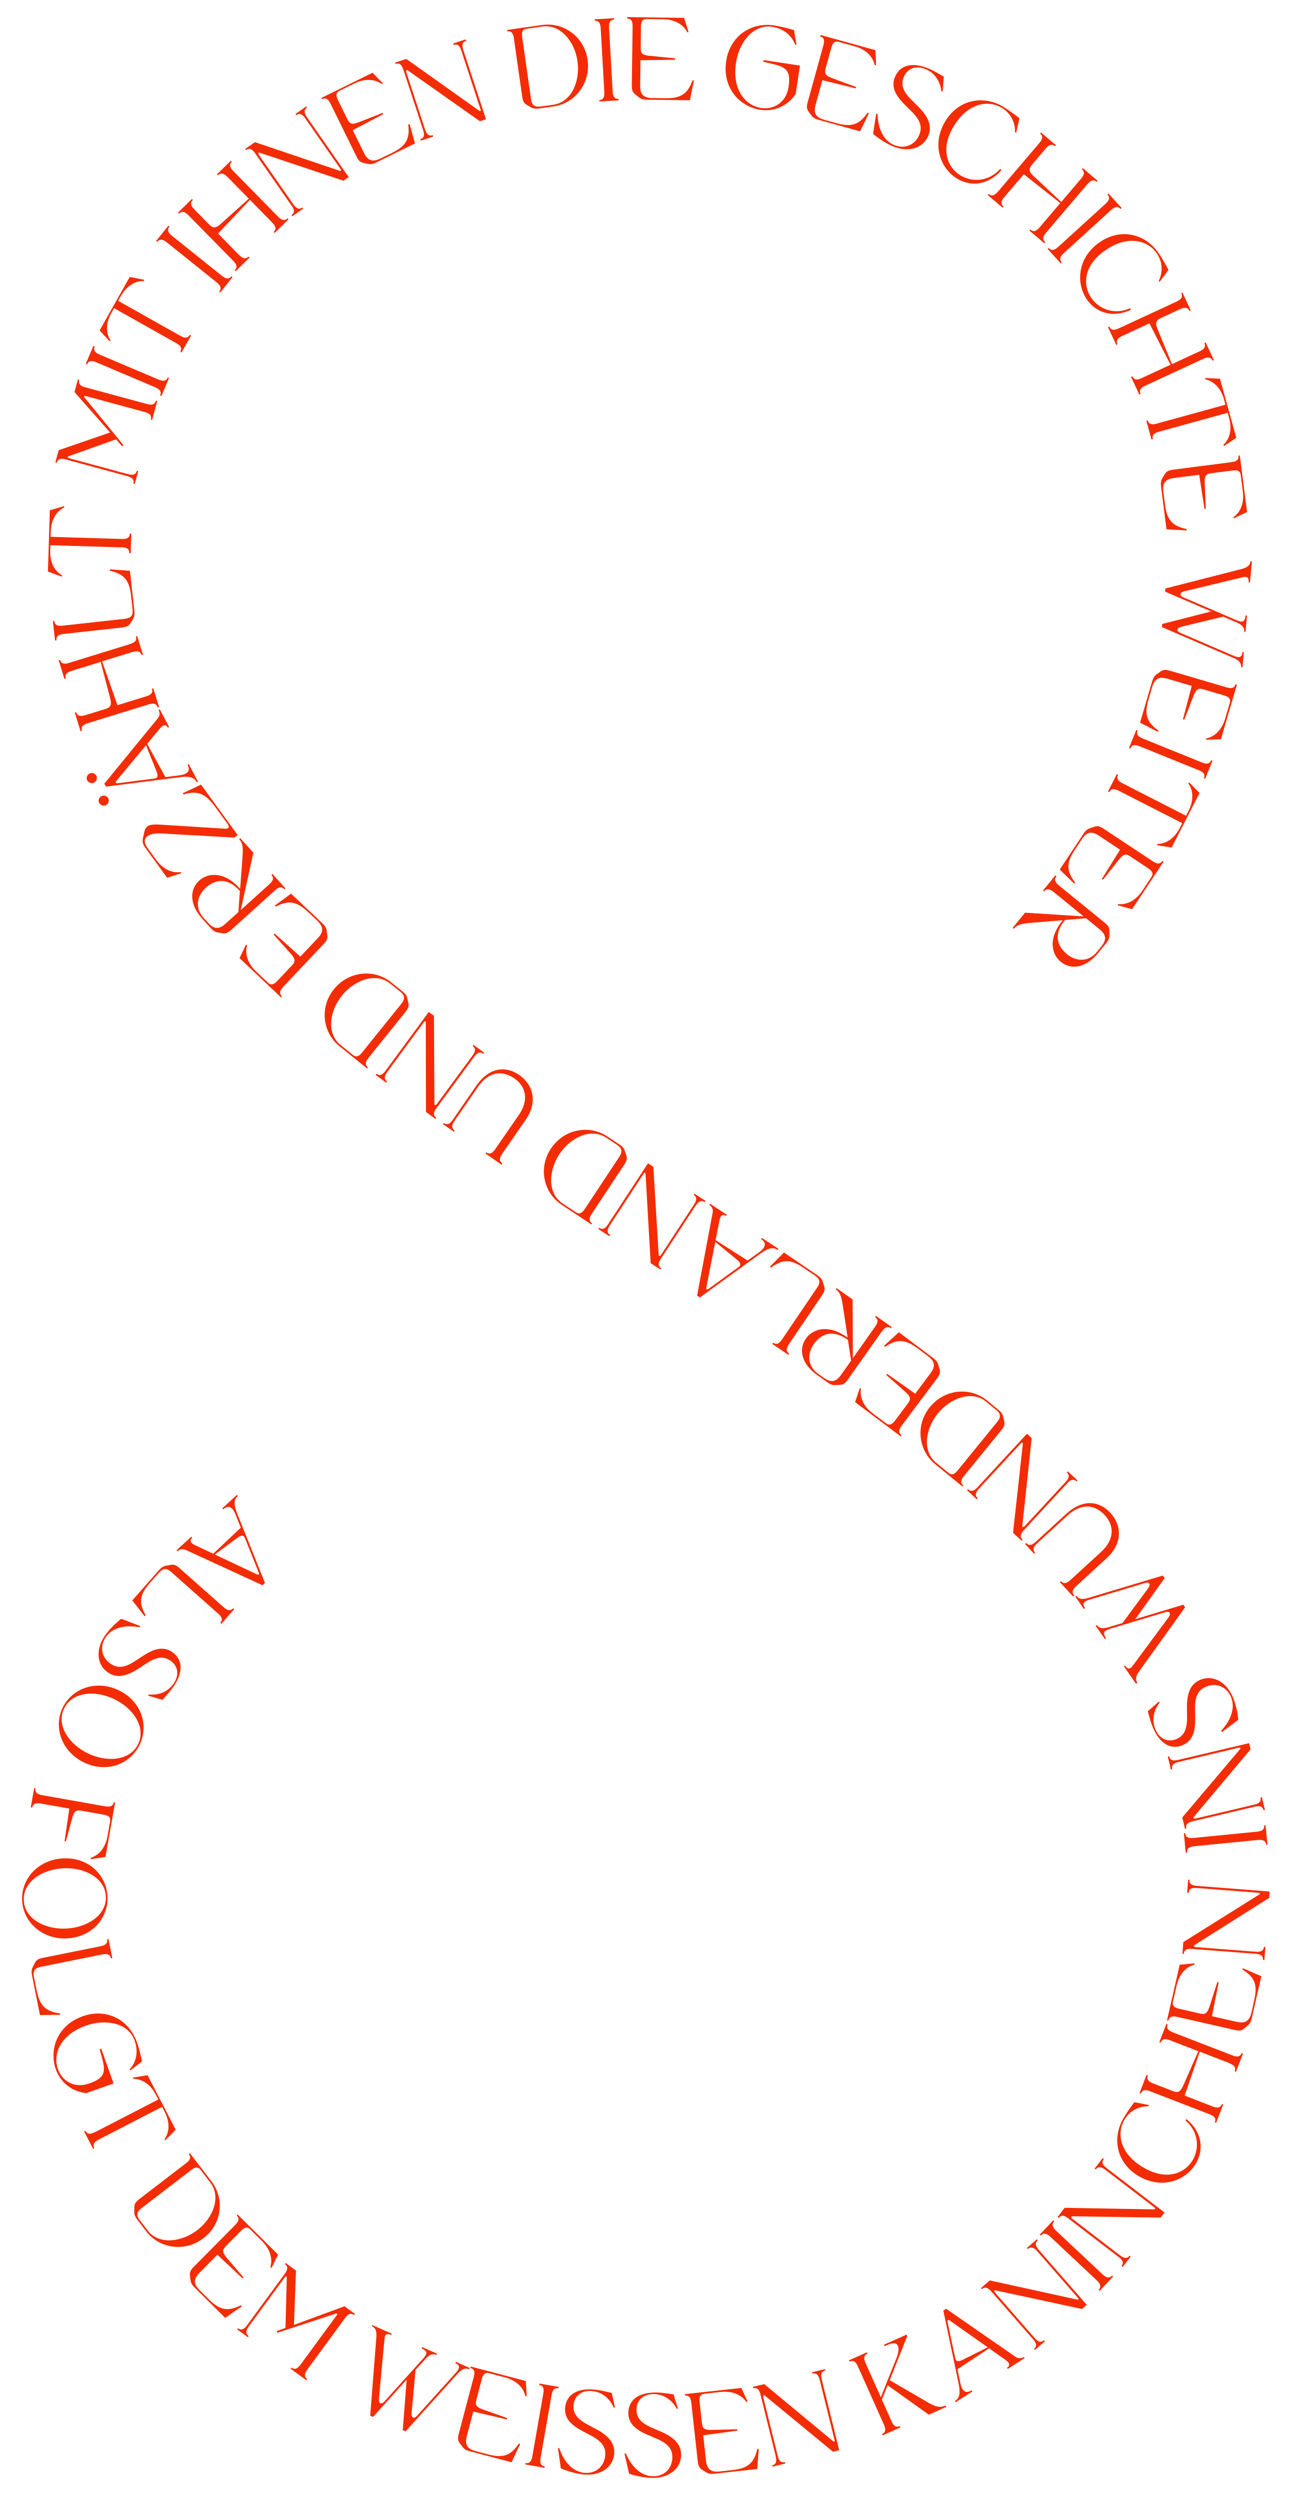 <?xml version="1.0" encoding="UTF-8"?>
<svg id="Layout" xmlns="http://www.w3.org/2000/svg" viewBox="0 0 198.09 383.15">
  <defs>
    <style>
      .cls-1 {
        fill: #f42c04;
      }
    </style>
  </defs>
  <path class="cls-1" d="m36.41,232.09l4.22,10.54-.38.35-11.73-5.4c-.51-.24-.94-.14-1.3.19l-.15-.16,2.26-2.07.15.16c-.42.38-.32.78.4,1.12l2.81,1.33,4.23-4-.8-2c-.69-1.73-1.5-1.16-1.89-.8l-.15-.16,2.24-2.06.15.16c-.51.47-.76,1.07-.07,2.8Zm-.26,3.8l-3.21,2.38,6.41,3.02c.31.15.44.03.31-.29l-2.11-5.25c-.24-.61-.69-.39-1.41.15Z"/>
  <path class="cls-1" d="m35.75,246.51l.16.14-1.98,2.24-.16-.14c.4-.45.3-.88-.34-1.44l-7.15-6.34c-.75-.67-1.26-.64-1.94.13l-1.37,1.54c-1.62,1.83-1.7,3.06-.63,4.95l-.17.14-1.89-2.43,4.07-4.6c.39-.44.69-.65,1.12-.72l.71-.13c.51-.09.83.04,1.42.57l6.68,5.92c.63.56,1.07.61,1.47.16Z"/>
  <path class="cls-1" d="m21.51,249.22l-.09.2c-2.35-.43-4.23.1-5.2,1.51-.96,1.39-.68,3.1.73,4.07,1.08.75,2.18.62,3.68-.35l1.27-.83c1.72-1.13,3.15-1.54,4.51-.6,1.64,1.14,1.71,3.09.18,5.31-.37.54-.82,1.06-1.69,2.01l-2.18-.64.08-.18c1.58.16,2.98-.45,3.81-1.65.91-1.32.71-2.71-.47-3.53-1.02-.71-2.1-.61-3.65.4l-1.27.83c-1.9,1.24-3.39,1.46-4.68.57-1.7-1.18-1.93-3.5-.45-5.65.61-.88,1.64-1.93,2.5-2.57l2.93,1.12Z"/>
  <path class="cls-1" d="m12.92,270.16c-3.49-1.66-4.74-5.4-3.33-8.38,1.41-2.97,5.1-4.37,8.6-2.71,3.49,1.66,4.65,5.36,3.23,8.33-1.41,2.97-5,4.42-8.5,2.76Zm4.57-9.74c-2.96-1.41-6.45-1.1-7.67,1.47-1.22,2.57.75,5.47,3.7,6.88,2.94,1.4,6.45,1.1,7.67-1.47,1.22-2.57-.76-5.48-3.7-6.88Z"/>
  <path class="cls-1" d="m4.93,277.05l-.21-.04.52-2.94.21.04c-.11.6.21.9,1.04,1.05l9.61,1.7c.83.15,1.23-.04,1.34-.63l.21.04-1.48,8.36-2.25.33v-.2c1.28-.42,2.25-1.55,2.57-3.36l.39-2.22c.11-.6-.17-.9-1-1.04l-3.44-.61c-.89-.16-1.12.24-1.38,1.18l-.95,3.52-.21-.04.73-4.98-4.36-.77c-.83-.15-1.23.04-1.34.63Z"/>
  <path class="cls-1" d="m10.28,297.11c-3.86.18-6.73-2.53-6.89-5.82-.16-3.29,2.44-6.26,6.31-6.45,3.87-.18,6.62,2.54,6.78,5.82.16,3.29-2.33,6.26-6.2,6.44Zm-.56-10.75c-3.27.16-6.21,2.08-6.07,4.92.13,2.84,3.24,4.48,6.51,4.32,3.25-.16,6.21-2.08,6.07-4.92-.13-2.84-3.26-4.48-6.51-4.32Z"/>
  <path class="cls-1" d="m16.42,297.24l.21-.04.59,2.93-.21.04c-.12-.59-.52-.77-1.35-.6l-9.37,1.89c-.99.2-1.27.62-1.07,1.63l.41,2.02c.48,2.39,1.42,3.2,3.57,3.49v.22s-3.07.04-3.07.04l-1.21-6.02c-.12-.58-.1-.94.1-1.33l.33-.65c.24-.47.53-.63,1.31-.79l8.75-1.76c.83-.17,1.13-.48,1.01-1.08Z"/>
  <path class="cls-1" d="m20.99,312.99c.33.94.64,2.25.79,2.97l-1.8,1.39-.1-.17c.91-1,1.43-2.55.75-4.44-.95-2.68-4.42-3.34-7.43-2.27-4.11,1.46-5.09,4.49-4.32,6.67.64,1.81,2.5,3.02,4.81,2.2,2.21-.78,2.55-1.6,2.03-3.59l-.44-1.66.24-.08,1.89,5.33-4.16,1.48c-2.33-.23-4.01-1.73-4.7-3.66-1.02-2.88.11-6.69,4.13-8.12,3.65-1.3,7.08.51,8.3,3.95Z"/>
  <path class="cls-1" d="m14.56,326.81l9.71-5.01-.38-.73c-.84-1.63-2.1-2.42-3.45-2.44l-.06-.19,2.25-.36,4.31,8.35-1.59,1.62-.12-.16c.76-1.11.85-2.6,0-4.23l-.38-.73-9.71,5.01c-.75.39-.96.77-.68,1.31l-.19.1-1.37-2.66.19-.1c.28.54.71.59,1.46.21Z"/>
  <path class="cls-1" d="m29.13,330.05l3.3,4.3c2,2.61,1.65,6.49-1.22,8.7-2.88,2.21-6.77,1.58-8.78-1.03l-1.34-1.75c-.36-.47-.5-.8-.5-1.24v-.73c.02-.52.21-.8.84-1.29l7.08-5.43c.67-.51.81-.93.44-1.41l.17-.13Zm-7.65,10.31l1.16,1.51c1.73,2.26,5.21,1.79,7.62-.06,2.38-1.83,3.71-5.04,1.97-7.3l-1.48-1.93c-.37-.48-.78-.48-1.45.04l-7.58,5.82c-.8.61-.87,1.11-.24,1.93Z"/>
  <path class="cls-1" d="m41.61,347.61l-.16-.11c.38-1.29,0-2.73-1.3-4.02l-1.78-1.77c-.43-.43-.83-.37-1.43.23l-2.33,2.35c-.63.64-.44,1.05.19,1.81l2.53,2.96-.15.15-3.85-3.62-2.72,2.75c-.96.97-.96,1.73.02,2.71l1.39,1.38c1.73,1.72,2.96,1.87,4.91.91l.13.18-2.53,1.75-4.66-4.62c-.42-.41-.61-.73-.66-1.16l-.09-.72c-.06-.52.09-.82.65-1.39l6.28-6.34c.6-.6.67-1.03.24-1.46l.15-.15,6.2,6.15-1.01,2.04Z"/>
  <path class="cls-1" d="m42.44,357.3l1.33-.49.2-7.69c0-.22-.13-.3-.26-.12l-5.56,7.58c-.5.68-.51,1.12-.02,1.48l-.13.17-1.64-1.2.13-.17c.49.36.9.21,1.4-.47l5.77-7.87c.5-.68.51-1.12.03-1.48l.13-.17,1.56,1.15-.31,8.33,7.75-2.86,1.61,1.18-.13.17c-.49-.36-.9-.21-1.4.47l-5.77,7.87c-.5.68-.51,1.12-.03,1.48l-.13.17-2.41-1.77.13-.17c.49.36.9.21,1.4-.47l5.56-7.58c.13-.17.04-.29-.2-.21l-8.92,2.92-.1-.23Z"/>
  <path class="cls-1" d="m57.01,356.58l.09-.2,2.96,1.31-.09.2c-.52-.23-.78-.17-.91.13-.06.13-.09.29-.13.73l-.83,8.91c-.03.38.06.62.22.69.16.07.32.06.67-.32l5.83-6.46c.27-.3.42-.5.5-.69.2-.46-.29-.76-.68-.93l.09-.2,2.28,1.01-.09.2c-.55-.25-1.06-.07-1.66.58l-1.55,1.71-.6,6.6c-.03.38.06.62.22.69.16.07.32.06.66-.32l5.83-6.46c.27-.29.42-.5.5-.69.17-.38,0-.63-.51-.86l.09-.2,2.11.94-.09.2c-.55-.24-1.06-.07-1.66.58l-8.07,8.93-.44-.19.6-7.73-5.15,5.71-.44-.19.95-12.08c.07-.9-.15-1.38-.68-1.62Z"/>
  <path class="cls-1" d="m80.74,367.24h-.2c-.32-1.33-1.36-2.38-3.13-2.85l-2.42-.64c-.58-.15-.91.1-1.12.91l-.84,3.2c-.23.87.14,1.14,1.06,1.47l3.67,1.3-.05.21-5.14-1.21-.99,3.74c-.35,1.32.03,1.98,1.37,2.33l1.89.5c2.36.62,3.5.14,4.71-1.67l.2.09-1.32,2.78-6.35-1.67c-.57-.15-.89-.33-1.15-.67l-.44-.58c-.31-.42-.33-.76-.13-1.52l2.28-8.64c.22-.82.07-1.23-.52-1.38l.06-.21,8.44,2.22.14,2.27Z"/>
  <path class="cls-1" d="m81.62,376.49l1.68-9.61c.15-.83-.04-1.23-.63-1.33l.04-.21,2.95.51-.04.21c-.6-.1-.9.21-1.05,1.04l-1.68,9.61c-.15.83.04,1.23.63,1.33l-.04.21-2.95-.52.04-.21c.6.1.9-.21,1.05-1.04Z"/>
  <path class="cls-1" d="m85.52,375.22h.22c.76,2.25,2.14,3.63,3.84,3.8,1.68.17,3.04-.91,3.21-2.61.13-1.31-.51-2.2-2.09-3.05l-1.34-.71c-1.82-.96-2.88-2-2.71-3.65.2-1.99,1.87-3,4.56-2.73.65.06,1.32.2,2.58.51l.5,2.22-.2.02c-.62-1.46-1.84-2.39-3.29-2.53-1.59-.16-2.71.69-2.86,2.12-.12,1.24.49,2.13,2.12,3l1.34.71c2,1.07,2.92,2.26,2.77,3.82-.2,2.06-2.12,3.39-4.72,3.13-1.06-.1-2.49-.5-3.46-.94l-.44-3.1Z"/>
  <path class="cls-1" d="m95.75,376.09l.21-.03c.95,2.19,2.44,3.46,4.15,3.49,1.69.03,2.95-1.16,2.98-2.87.02-1.31-.7-2.15-2.34-2.86l-1.4-.6c-1.89-.8-3.03-1.76-3.01-3.41.03-2,1.61-3.14,4.32-3.1.66.01,1.33.09,2.61.29l.68,2.17-.2.03c-.74-1.4-2.03-2.23-3.49-2.25-1.6-.02-2.65.91-2.67,2.35-.02,1.24.66,2.08,2.36,2.81l1.4.6c2.09.9,3.1,2.01,3.08,3.58-.03,2.07-1.83,3.56-4.45,3.51-1.07-.02-2.52-.29-3.53-.65l-.7-3.05Z"/>
  <path class="cls-1" d="m114.61,368.09l-.19.06c-.77-1.11-2.12-1.72-3.94-1.52l-2.49.27c-.6.07-.81.42-.72,1.26l.36,3.29c.1.9.54,1.01,1.52.99l3.89-.1.02.21-5.24.72.42,3.85c.15,1.36.74,1.84,2.12,1.69l1.95-.21c2.42-.27,3.31-1.12,3.8-3.24h.22s-.23,3.08-.23,3.08l-6.53.71c-.58.06-.95.01-1.31-.22l-.62-.39c-.44-.28-.58-.59-.67-1.38l-.98-8.88c-.09-.84-.38-1.17-.98-1.11l-.02-.21,8.68-.95.94,2.07Z"/>
  <path class="cls-1" d="m118.94,376.5l-2.34-9.47c-.2-.82-.53-1.11-1.12-.97l-.05-.21,1.74-.43,10.53,8.73c.18.14.32.09.26-.12l-2.28-9.24c-.2-.82-.53-1.11-1.12-.97l-.05-.21,1.97-.49.05.21c-.59.14-.74.55-.54,1.38l2.68,10.85-.95.23-10.47-8.62c-.18-.14-.27.09-.22.29l2.21,8.95c.2.82.53,1.11,1.12.97l.05.21-1.97.49-.05-.21c.59-.14.74-.55.54-1.38Z"/>
  <path class="cls-1" d="m145.08,368.92l-2.67,1.19-6.32-4.51-.88,2.21,1.48,3.3c.34.77.72,1,1.27.75l.09.2-2.73,1.22-.09-.2c.55-.25.63-.68.29-1.45l-3.98-8.91c-.34-.77-.72-1-1.27-.75l-.09-.2,2.73-1.22.09.2c-.55.25-.63.68-.29,1.45l2.34,5.24,2.41-6.04c.58-1.46.41-2.79-1.33-2.01l-.49.22-.1-.23,3.46-1.55.1.23-2.69,6.76,5.82,3.39c1.37.79,1.97.83,2.76.5l.09.2Z"/>
  <path class="cls-1" d="m146.96,365.26l-2.33-11.11.43-.28,10.61,7.35c.46.33.91.3,1.31.04l.12.18-2.58,1.65-.12-.18c.48-.31.45-.71-.2-1.17l-2.54-1.8-4.86,3.2.44,2.11c.38,1.83,1.28,1.41,1.73,1.12l.12.18-2.56,1.64-.12-.18c.58-.37.93-.92.55-2.74Zm.91-3.7l3.57-1.78-5.79-4.08c-.28-.21-.43-.11-.36.23l1.17,5.54c.13.64.62.5,1.41.1Z"/>
  <path class="cls-1" d="m158.4,358.56l-6.42-7.34c-.56-.64-.98-.74-1.44-.35l-.14-.16,1.35-1.18,13.36,2.93c.23.04.32-.06.18-.23l-6.26-7.17c-.56-.64-.98-.74-1.44-.35l-.14-.16,1.53-1.33.14.16c-.46.4-.41.83.15,1.47l7.35,8.42-.74.64-13.25-2.86c-.23-.04-.2.2-.06.36l6.06,6.94c.56.64.98.74,1.44.35l.14.16-1.53,1.33-.14-.16c.46-.4.41-.83-.15-1.47Z"/>
  <path class="cls-1" d="m168.16,349.52l-7.11-6.67c-.62-.58-1.05-.64-1.46-.2l-.16-.15,2.05-2.18.16.15c-.41.44-.32.87.29,1.45l7.11,6.67c.62.58,1.05.64,1.46.2l.16.15-2.05,2.18-.16-.15c.41-.44.32-.87-.29-1.45Z"/>
  <path class="cls-1" d="m171.53,345.96l-7.74-5.94c-.67-.52-1.11-.54-1.48-.06l-.17-.13,1.09-1.43,13.68.24c.23,0,.3-.13.13-.26l-7.56-5.8c-.67-.51-1.11-.54-1.48-.06l-.17-.13,1.24-1.61.17.13c-.37.48-.23.9.44,1.41l8.87,6.8-.6.78-13.56-.2c-.23,0-.16.24.01.37l7.31,5.61c.67.51,1.11.54,1.48.06l.17.13-1.24,1.61-.17-.13c.37-.48.23-.9-.44-1.41Z"/>
  <path class="cls-1" d="m172.2,324.75c.49-.87,1.27-1.96,1.72-2.54l2.23.44-.07.19c-1.64-.02-3,.84-3.72,2.13-1.17,2.08-.67,5.22,3.1,7.34,3.5,1.97,6.27.79,7.45-1.3,1.01-1.8.83-4.29-1.15-6l.16-.21c2.46,2.06,2.62,4.7,1.49,6.72-1.46,2.59-5.08,4.14-8.73,2.08-3.37-1.9-4.27-5.67-2.48-8.85Z"/>
  <path class="cls-1" d="m188.48,316.22l-4.75-1.84.1-.21.2.08-2.4,6.95,4.28,1.66c.79.31,1.21.2,1.43-.36l.2.08-1.08,2.79-.2-.08c.22-.56-.03-.93-.82-1.23l-9.1-3.52c-.79-.31-1.21-.2-1.43.36l-.2-.08,1.08-2.79.2.08c-.22.56.03.93.82,1.23l3.04,1.18c.84.33,1.19,0,1.58-.89l2.3-5.23-4.35-1.68c-.79-.31-1.21-.2-1.43.36l-.2-.08,1.08-2.79.2.08c-.22.56.03.93.82,1.23l9.1,3.52c.79.31,1.21.2,1.43-.36l.2.08-1.08,2.79-.2-.08c.22-.56-.03-.93-.82-1.23Z"/>
  <path class="cls-1" d="m183.14,300.92v.2c-1.31.36-2.33,1.44-2.74,3.23l-.56,2.45c-.13.59.13.91.95,1.09l3.23.74c.88.2,1.13-.18,1.44-1.12l1.18-3.71.21.05-1.03,5.18,3.77.86c1.33.3,1.98-.1,2.29-1.45l.43-1.91c.54-2.38.02-3.5-1.82-4.65l.08-.2,2.82,1.23-1.46,6.4c-.13.57-.3.9-.63,1.17l-.57.46c-.41.33-.75.36-1.52.18l-8.7-1.98c-.83-.19-1.23-.02-1.37.57l-.21-.05,1.94-8.52,2.26-.21Z"/>
  <path class="cls-1" d="m192.5,299.47l-9.73-.75c-.84-.07-1.22.16-1.27.76l-.21-.02.14-1.79,11.59-7.26c.19-.13.18-.27-.03-.29l-9.49-.74c-.84-.06-1.22.16-1.27.76l-.22-.02.16-2.02.21.02c-.05.6.29.88,1.14.94l11.14.86-.08.98-11.46,7.24c-.19.13,0,.29.21.3l9.19.71c.84.07,1.22-.16,1.27-.76l.22.02-.16,2.02-.21-.02c.05-.6-.29-.88-1.14-.95Z"/>
  <path class="cls-1" d="m192.84,282.02l-9.71.96c-.84.08-1.18.37-1.12.97l-.21.02-.29-2.97.21-.02c.06.6.44.81,1.28.73l9.71-.96c.84-.08,1.18-.37,1.12-.97l.21-.02.29,2.97-.21.02c-.06-.6-.44-.81-1.28-.73Z"/>
  <path class="cls-1" d="m192.36,276.92l-9.49,2.24c-.82.19-1.12.52-.98,1.11l-.21.05-.41-1.75,8.83-10.44c.14-.18.09-.31-.12-.26l-9.27,2.19c-.82.19-1.12.52-.98,1.11l-.21.05-.47-1.97.21-.05c.14.59.55.75,1.37.55l10.88-2.57.23.95-8.72,10.38c-.14.18.08.27.29.22l8.97-2.12c.82-.19,1.12-.52.98-1.11l.21-.05.47,1.97-.21.05c-.14-.59-.55-.75-1.37-.55Z"/>
  <path class="cls-1" d="m187.34,265.47l-.12-.18c1.62-1.75,2.18-3.63,1.51-5.2-.66-1.56-2.26-2.23-3.83-1.56-1.21.51-1.69,1.51-1.67,3.3l.02,1.52c.03,2.05-.38,3.48-1.9,4.13-1.84.78-3.53-.2-4.58-2.69-.26-.61-.45-1.26-.79-2.5l1.71-1.5.11.17c-.98,1.25-1.22,2.76-.65,4.1.62,1.47,1.91,2.05,3.23,1.49,1.14-.49,1.63-1.45,1.62-3.29l-.02-1.52c-.02-2.27.58-3.65,2.03-4.26,1.91-.81,3.99.24,5.01,2.64.42.98.75,2.42.83,3.49l-2.51,1.88Z"/>
  <path class="cls-1" d="m174.35,257.95l-.18.12-1.85-2.66.18-.12c.33.47.58.55.85.36.12-.08.23-.2.49-.56l5.32-7.19c.22-.31.27-.56.17-.7-.1-.15-.24-.22-.73-.07l-8.33,2.5c-.38.12-.62.22-.78.33-.41.29-.15.8.1,1.15l-.18.12-1.43-2.04.18-.12c.35.5.87.61,1.72.36l2.22-.66,3.94-5.34c.22-.31.27-.56.17-.7-.1-.15-.24-.22-.73-.07l-8.33,2.5c-.38.11-.62.21-.78.33-.34.24-.33.53,0,1l-.18.12-1.33-1.9.18-.12c.35.5.87.61,1.72.36l11.53-3.46.28.39-4.51,6.3,7.37-2.22.28.39-7.07,9.85c-.52.73-.59,1.26-.25,1.74Z"/>
  <path class="cls-1" d="m164.69,244.56l-.16.15-2.02-2.21.16-.15c.41.45.84.39,1.47-.19l4.66-4.27c2.11-1.93,2.04-4.06.6-5.64-1.59-1.73-3.67-1.85-5.73.04l-4.66,4.27c-.62.57-.72,1-.31,1.44l-.16.15-1.37-1.5.16-.15c.41.45.84.39,1.47-.18l4.66-4.27c2.58-2.36,5.1-2,6.79-.16,1.78,1.94,1.87,4.71-.57,6.94l-4.66,4.27c-.62.57-.72,1-.31,1.44Z"/>
  <path class="cls-1" d="m163.6,227.38l-6.62,7.16c-.58.62-.64,1.05-.19,1.46l-.15.16-1.32-1.22,1.5-13.6c.02-.23-.1-.31-.25-.15l-6.47,6.99c-.57.62-.64,1.05-.19,1.46l-.15.16-1.49-1.38.15-.16c.44.41.87.32,1.45-.3l7.59-8.21.72.67-1.44,13.48c-.02.23.22.18.37.02l6.26-6.77c.58-.62.64-1.05.19-1.47l.15-.16,1.49,1.38-.15.16c-.44-.41-.87-.32-1.45.31Z"/>
  <path class="cls-1" d="m147.58,227.85l-4.2-3.43c-2.55-2.08-3.09-5.95-.81-8.75,2.3-2.82,6.23-3.1,8.77-1.01l1.71,1.4c.45.37.67.67.76,1.09l.16.71c.11.51-.01.83-.51,1.44l-5.65,6.92c-.54.66-.57,1.09-.1,1.47l-.14.17Zm5.08-11.8l-1.47-1.21c-2.2-1.8-5.48-.55-7.4,1.81-1.9,2.33-2.45,5.76-.25,7.56l1.89,1.54c.47.38.87.29,1.4-.37l6.04-7.41c.64-.78.59-1.29-.21-1.94Z"/>
  <path class="cls-1" d="m131.82,212.75l.18.09c-.2,1.33.37,2.71,1.84,3.81l2.01,1.5c.48.36.88.25,1.38-.42l1.99-2.65c.54-.72.29-1.11-.43-1.76l-2.91-2.58.13-.17,4.31,3.05,2.32-3.1c.82-1.09.72-1.85-.39-2.68l-1.57-1.17c-1.95-1.46-3.19-1.44-4.99-.23l-.15-.16,2.27-2.08,5.25,3.94c.47.35.7.64.81,1.06l.19.7c.13.5.02.83-.45,1.46l-5.35,7.14c-.51.68-.52,1.11-.04,1.48l-.13.17-6.99-5.24.73-2.15Z"/>
  <path class="cls-1" d="m135.2,204.08l-5.15,7.3c-.46.65-.73.85-1.25.88l-.72.04c-.43.03-.77-.11-1.25-.45l-1.51-1.07c-2.56-1.81-2.85-4.07-1.76-5.61,1.09-1.54,3.47-2.22,6.31-.21l.09.06-.7-4.68c-.24-1.6-.43-2.22-1.12-2.73l.12-.18,2.46,1.74.04,9.01,3.41-4.83c.49-.69.49-1.13,0-1.48l.12-.18,2.44,1.72-.12.18c-.49-.35-.91-.2-1.39.49Zm-5.2,1.29l-.04-.03c-2.46-1.74-4.17-.76-5.18.68-1.02,1.44-1.04,3.35.68,4.56l.83.59c1.13.8,1.88.67,2.67-.45l1.53-2.16-.48-3.18Z"/>
  <path class="cls-1" d="m121,207.49l-.12.18-2.47-1.68.12-.18c.5.34.91.18,1.38-.52l5.36-7.91c.57-.83.47-1.33-.38-1.91l-1.71-1.16c-2.02-1.37-3.25-1.29-4.99,0l-.16-.15,2.17-2.18,5.08,3.45c.49.33.73.6.86,1.02l.22.69c.16.5.06.83-.38,1.48l-5.01,7.39c-.47.7-.47,1.14.03,1.48Z"/>
  <path class="cls-1" d="m116.5,192.21l-9.19,6.65-.43-.28,2.38-12.68c.11-.55-.1-.95-.5-1.21l.12-.18,2.55,1.68-.12.18c-.48-.31-.84-.12-.99.66l-.61,3.05,4.91,3.13,1.75-1.26c1.51-1.09.76-1.74.32-2.03l.12-.18,2.54,1.67-.12.18c-.58-.38-1.22-.48-2.73.61Zm-3.75.67l-3.08-2.53-1.37,6.95c-.07.34.07.44.36.23l4.58-3.32c.53-.38.21-.77-.48-1.33Z"/>
  <path class="cls-1" d="m106.67,184.77l-5.34,8.16c-.46.71-.45,1.14.05,1.48l-.12.18-1.5-.98-.78-13.65c-.02-.23-.15-.29-.27-.11l-5.21,7.97c-.46.71-.45,1.15.05,1.48l-.12.18-1.7-1.11.12-.18c.51.33.91.17,1.38-.54l6.12-9.35.82.54.82,13.53c.02.23.25.14.37-.04l5.05-7.71c.46-.71.45-1.14-.05-1.48l.12-.18,1.7,1.11-.12.18c-.51-.33-.91-.17-1.38.54Z"/>
  <path class="cls-1" d="m90.67,187.67l-4.53-2.99c-2.75-1.81-3.68-5.6-1.68-8.62,2.01-3.03,5.89-3.71,8.63-1.89l1.84,1.22c.49.32.74.59.87,1.01l.23.69c.16.5.07.83-.36,1.49l-4.93,7.45c-.47.71-.46,1.14.05,1.48l-.12.18Zm3.87-12.24l-1.59-1.05c-2.38-1.57-5.51,0-7.19,2.54-1.66,2.51-1.86,5.98.51,7.55l2.03,1.34c.5.33.89.2,1.36-.5l5.27-7.97c.56-.84.46-1.34-.4-1.91Z"/>
  <path class="cls-1" d="m77.01,178.33l-.12.18-2.46-1.7.12-.18c.5.34.91.19,1.39-.51l3.59-5.2c1.63-2.35,1.08-4.41-.67-5.63-1.93-1.33-3.99-.99-5.58,1.31l-3.59,5.2c-.48.7-.48,1.13.02,1.48l-.12.18-1.67-1.15.12-.18c.5.34.91.19,1.39-.51l3.59-5.2c1.99-2.87,4.53-3.08,6.58-1.66,2.17,1.5,2.87,4.17.99,6.89l-3.59,5.19c-.48.7-.48,1.13.02,1.48Z"/>
  <path class="cls-1" d="m72.7,161.99l-5.78,7.86c-.5.68-.51,1.12-.03,1.48l-.13.17-1.45-1.07-.03-13.67c0-.23-.13-.3-.26-.13l-5.64,7.67c-.5.68-.51,1.12-.03,1.48l-.13.17-1.63-1.2.13-.17c.49.36.9.22,1.4-.47l6.62-9,.79.58.08,13.55c0,.23.24.15.37-.02l5.46-7.42c.5-.68.51-1.12.03-1.48l.13-.17,1.63,1.2-.13.17c-.49-.36-.9-.22-1.4.47Z"/>
  <path class="cls-1" d="m56.29,163.77l-4.23-3.4c-2.56-2.06-3.13-5.92-.87-8.74,2.28-2.83,6.21-3.14,8.77-1.08l1.72,1.38c.46.37.68.66.77,1.08l.16.71c.12.51,0,.83-.5,1.45l-5.6,6.96c-.53.66-.56,1.1-.09,1.47l-.13.17Zm5-11.83l-1.48-1.19c-2.22-1.78-5.48-.51-7.39,1.86-1.89,2.34-2.41,5.78-.2,7.56l1.9,1.53c.47.38.87.28,1.4-.38l6-7.45c.63-.79.58-1.29-.22-1.94Z"/>
  <path class="cls-1" d="m37.71,144.8l.17.11c-.35,1.3.06,2.73,1.39,3.99l1.82,1.72c.44.42.84.35,1.42-.26l2.27-2.41c.62-.65.42-1.06-.23-1.8l-2.59-2.9.15-.16,3.94,3.53,2.66-2.81c.94-.99.92-1.75-.09-2.71l-1.42-1.34c-1.77-1.67-3-1.8-4.93-.8l-.13-.17,2.49-1.81,4.77,4.51c.43.4.62.71.68,1.14l.1.72c.08.52-.07.83-.61,1.4l-6.13,6.49c-.58.62-.65,1.05-.21,1.46l-.15.16-6.35-6,.97-2.06Z"/>
  <path class="cls-1" d="m42.16,136.48l-6.63,5.98c-.59.53-.9.67-1.42.58l-.72-.12c-.43-.07-.73-.27-1.12-.71l-1.24-1.37c-2.1-2.33-1.89-4.6-.49-5.86,1.4-1.27,3.87-1.41,6.21,1.18l.07.08.35-4.72c.12-1.62.07-2.26-.49-2.91l.16-.14,2.01,2.23-1.94,8.79,4.38-3.95c.63-.57.73-.99.32-1.44l.16-.15,2,2.22-.16.14c-.41-.45-.84-.39-1.47.17Zm-5.36.11l-.04-.04c-2.01-2.23-3.9-1.66-5.21-.48-1.31,1.18-1.75,3.04-.34,4.6l.68.75c.93,1.03,1.69,1.07,2.7.15l1.96-1.77.23-3.21Z"/>
  <path class="cls-1" d="m22.6,129.94l1.33,1.83c1.03,1.41,2.36,2.09,3.78,1.89l.09.18-2.17.7-3.31-4.55c-.44-.6-.53-.94-.36-1.72l.18-.82c.23-1,.94-1.15,2.51-1.05l9.91.62c.48.02.68-.25.34-.73l-1.75-2.4c-1.55-2.13-2.64-2.83-5.01-2.12l-.1-.19,2.78-1.32,5.63,7.74-.52.38-11.14-.63c-2.23-.13-3.21.79-2.19,2.19Z"/>
  <path class="cls-1" d="m13.37,119.62c-.19-.36-.04-.84.33-1.04s.87-.06,1.06.31c.2.38.05.86-.33,1.06-.37.19-.85.05-1.05-.33Zm1.83,3.46c-.19-.36-.04-.84.33-1.04.38-.2.87-.06,1.06.3.2.38.05.86-.33,1.06s-.85.05-1.05-.33Zm12.29-3.94l-11.25,1.43-.24-.46,8.17-9.98c.36-.43.37-.88.14-1.3l.19-.1,1.43,2.7-.19.1c-.27-.5-.68-.51-1.19.1l-1.99,2.38,2.8,5.1,2.14-.27c1.85-.24,1.5-1.16,1.25-1.63l.19-.1,1.42,2.69-.19.1c-.33-.61-.84-1.01-2.69-.77Zm-3.61-1.21l-1.49-3.7-4.53,5.44c-.23.26-.14.42.2.38l5.61-.72c.65-.08.55-.57.21-1.4Z"/>
  <path class="cls-1" d="m20.29,99.94l-4.87,1.5-.05-.23.21-.06,2.43,6.94,4.39-1.35c.81-.25,1.08-.59.9-1.17l.21-.06.88,2.86-.21.06c-.18-.58-.6-.71-1.4-.46l-9.32,2.88c-.81.25-1.08.59-.9,1.17l-.21.06-.88-2.86.21-.06c.18.58.6.71,1.4.46l3.11-.96c.86-.27.94-.74.69-1.68l-1.44-5.53-4.45,1.38c-.81.25-1.08.59-.9,1.17l-.21.06-.88-2.86.21-.06c.18.58.6.71,1.4.46l9.32-2.88c.81-.25,1.08-.59.9-1.17l.21-.06.88,2.86-.21.06c-.18-.58-.6-.71-1.4-.46Z"/>
  <path class="cls-1" d="m8.65,98.15l-.21.02-.33-2.97.21-.02c.07.6.45.81,1.29.72l9.5-1.05c1-.11,1.32-.5,1.21-1.53l-.23-2.05c-.27-2.42-1.13-3.31-3.25-3.79v-.22s3.08.23,3.08.23l.68,6.1c.06.58.01.95-.22,1.31l-.38.62c-.28.44-.59.58-1.37.67l-8.87.98c-.84.09-1.17.38-1.1.98Z"/>
  <path class="cls-1" d="m18.65,83.9l-10.92-.33-.03.82c-.06,1.83.66,3.13,1.83,3.81l-.04.19-2.14-.78.29-9.39,2.18-.65.03.2c-1.21.6-2,1.86-2.06,3.69l-.03.82,10.92.33c.84.03,1.21-.21,1.23-.82h.22s-.09,2.99-.09,2.99h-.22c.02-.61-.33-.87-1.18-.9Z"/>
  <path class="cls-1" d="m18.73,68.41l-.94-1.07-7.25,2.58c-.21.07-.23.23-.02.29l9.07,2.46c.82.22,1.23.08,1.39-.51l.21.06-.53,1.96-.21-.06c.16-.58-.12-.92-.94-1.14l-9.42-2.56c-.82-.22-1.23-.08-1.39.51l-.21-.06.51-1.87,7.88-2.71-5.46-6.2.52-1.92.21.06c-.16.58.12.92.94,1.14l9.42,2.55c.82.22,1.23.08,1.39-.51l.21.06-.78,2.88-.21-.06c.16-.58-.12-.92-.94-1.14l-9.07-2.46c-.21-.06-.28.07-.13.26l5.94,7.27-.18.17Z"/>
  <path class="cls-1" d="m23.77,59.35l-8.98-3.81c-.78-.33-1.21-.24-1.44.31l-.2-.08,1.17-2.75.2.08c-.24.56,0,.93.78,1.26l8.98,3.81c.78.33,1.21.24,1.44-.31l.2.08-1.17,2.75-.2-.08c.24-.56,0-.93-.78-1.26Z"/>
  <path class="cls-1" d="m27.01,52.59l-9.52-5.36-.4.71c-.9,1.6-.87,3.08-.15,4.23l-.13.15-1.53-1.68,4.61-8.19,2.23.44-.06.19c-1.35-.03-2.64.72-3.54,2.32l-.4.71,9.52,5.36c.74.42,1.17.38,1.47-.15l.19.11-1.47,2.6-.19-.11c.3-.53.11-.92-.63-1.34Z"/>
  <path class="cls-1" d="m33.2,43.26l-7.61-6.1c-.66-.53-1.1-.56-1.48-.09l-.17-.14,1.87-2.33.17.14c-.38.47-.25.89.41,1.42l7.61,6.1c.66.53,1.1.56,1.48.09l.17.13-1.87,2.33-.17-.13c.38-.47.25-.89-.41-1.42Z"/>
  <path class="cls-1" d="m41.72,34.09l-3.57-3.63.18-.15.15.15-5.05,5.34,3.22,3.27c.59.6,1.02.69,1.46.26l.15.15-2.13,2.09-.15-.15c.43-.42.36-.86-.24-1.46l-6.84-6.96c-.59-.6-1.02-.68-1.46-.26l-.15-.15,2.13-2.09.15.15c-.43.42-.36.86.24,1.46l2.28,2.32c.63.64,1.09.5,1.81-.16l4.25-3.82-3.27-3.32c-.59-.6-1.02-.69-1.46-.26l-.15-.15,2.13-2.09.15.15c-.43.42-.36.85.24,1.46l6.84,6.96c.59.6,1.02.69,1.46.26l.15.15-2.13,2.09-.15-.15c.43-.42.36-.85-.24-1.46Z"/>
  <path class="cls-1" d="m44.69,31.5l-5.57-8c-.48-.69-.89-.85-1.39-.5l-.12-.18,1.48-1.03,12.96,4.38c.22.07.33-.03.2-.21l-5.44-7.81c-.48-.69-.89-.85-1.39-.5l-.12-.18,1.66-1.16.12.18c-.5.35-.5.78-.01,1.48l6.39,9.17-.8.56-12.86-4.3c-.22-.07-.22.18-.1.35l5.27,7.56c.48.69.89.85,1.39.5l.12.18-1.67,1.16-.12-.18c.5-.35.5-.78.01-1.48Z"/>
  <path class="cls-1" d="m58.71,12.77l-.16.12c-1.1-.78-2.58-.9-4.23-.09l-2.25,1.11c-.54.27-.62.67-.25,1.43l1.46,2.97c.4.81.85.76,1.77.41l3.62-1.42.1.19-4.68,2.46,1.71,3.47c.6,1.23,1.32,1.48,2.57.86l1.76-.86c2.19-1.08,2.73-2.19,2.46-4.34l.21-.06.83,2.96-5.89,2.9c-.53.26-.89.33-1.31.24l-.71-.15c-.51-.11-.75-.35-1.1-1.06l-3.94-8.01c-.37-.76-.76-.97-1.3-.7l-.1-.19,7.84-3.86,1.59,1.62Z"/>
  <path class="cls-1" d="m64.88,19.95l-3.04-9.27c-.26-.8-.61-1.07-1.19-.88l-.07-.21,1.71-.56,11.15,7.92c.19.13.32.07.25-.14l-2.96-9.05c-.26-.8-.61-1.07-1.19-.88l-.07-.21,1.93-.63.07.21c-.58.19-.7.61-.44,1.41l3.48,10.62-.93.3-11.08-7.81c-.19-.13-.26.11-.2.31l2.87,8.76c.26.8.61,1.07,1.19.88l.07.21-1.93.63-.07-.21c.58-.19.7-.61.44-1.41Z"/>
  <path class="cls-1" d="m77.75,4.59l5.37-.76c3.26-.46,6.46,1.75,6.97,5.34.51,3.6-1.94,6.68-5.2,7.14l-2.18.31c-.58.08-.95.04-1.32-.18l-.63-.37c-.45-.26-.6-.57-.71-1.35l-1.26-8.84c-.12-.84-.42-1.16-1.01-1.07l-.03-.21Zm5.22,11.73l1.88-.27c2.82-.4,4.12-3.66,3.69-6.67-.42-2.98-2.57-5.71-5.39-5.31l-2.41.34c-.6.08-.8.44-.68,1.28l1.35,9.46c.14,1,.54,1.3,1.57,1.16Z"/>
  <path class="cls-1" d="m92.65,14.08l-.55-9.74c-.05-.84-.32-1.19-.92-1.16v-.22s2.97-.17,2.97-.17v.22c-.59.03-.82.41-.77,1.25l.55,9.74c.05.84.32,1.19.92,1.16v.22s-2.97.17-2.97.17v-.21c.59-.03.82-.41.77-1.25Z"/>
  <path class="cls-1" d="m105.58,4.92l-.2.03c-.62-1.2-1.9-1.97-3.73-2l-2.51-.03c-.6,0-.86.31-.87,1.16l-.04,3.31c-.01.9.41,1.07,1.39,1.17l3.87.38v.22s-5.29.07-5.29.07l-.05,3.87c-.02,1.37.51,1.92,1.9,1.93l1.96.03c2.44.03,3.43-.71,4.17-2.75l.21.04-.61,3.02-6.57-.09c-.59,0-.94-.1-1.28-.38l-.56-.46c-.41-.33-.51-.66-.5-1.45l.12-8.93c.01-.85-.23-1.21-.84-1.22v-.22s8.74.12,8.74.12l.68,2.17Z"/>
  <path class="cls-1" d="m118.75,3.91c.99.15,2.28.49,2.99.71l.38,2.24h-.2c-.46-1.26-1.57-2.45-3.56-2.75-2.82-.42-5.03,2.32-5.51,5.49-.65,4.31,1.56,6.61,3.84,6.95,1.9.29,3.84-.79,4.21-3.21.35-2.31-.21-3-2.21-3.48l-1.67-.4.04-.25,5.59.84-.66,4.36c-1.3,1.95-3.42,2.73-5.44,2.42-3.03-.46-5.84-3.25-5.21-7.47.58-3.83,3.79-6,7.39-5.46Z"/>
  <path class="cls-1" d="m134.31,9.99l-.2-.02c-.3-1.32-1.33-2.39-3.1-2.88l-2.42-.67c-.58-.16-.91.08-1.13.9l-.88,3.19c-.24.87.13,1.14,1.05,1.49l3.65,1.35-.06.21-5.13-1.27-1.03,3.73c-.36,1.32,0,1.98,1.34,2.35l1.89.52c2.35.65,3.49.18,4.73-1.61l.2.09-1.35,2.76-6.33-1.75c-.57-.16-.88-.34-1.14-.69l-.43-.59c-.31-.42-.33-.76-.11-1.53l2.38-8.61c.23-.82.08-1.23-.5-1.39l.06-.21,8.42,2.33.11,2.27Z"/>
  <path class="cls-1" d="m134.34,17.42l.21.05c.06,2.39.98,4.12,2.56,4.77,1.56.65,3.17.02,3.83-1.56.51-1.21.15-2.26-1.11-3.53l-1.08-1.07c-1.46-1.45-2.17-2.76-1.53-4.29.77-1.84,2.66-2.32,5.16-1.28.61.25,1.2.58,2.32,1.24l-.17,2.27-.2-.04c-.17-1.57-1.06-2.82-2.41-3.38-1.48-.62-2.8-.13-3.35,1.2-.48,1.15-.16,2.18,1.15,3.48l1.08,1.07c1.6,1.61,2.13,3.02,1.53,4.46-.8,1.91-3.02,2.62-5.43,1.62-.99-.41-2.23-1.21-3.04-1.91l.48-3.1Z"/>
  <path class="cls-1" d="m153.79,16.35c.86.51,1.93,1.31,2.51,1.77l-.49,2.22-.19-.07c.06-1.64-.78-3.01-2.05-3.76-2.05-1.21-5.2-.78-7.4,2.94-2.04,3.45-.92,6.25,1.15,7.47,1.78,1.05,4.27.92,6.02-1.02l.21.17c-2.11,2.41-4.76,2.52-6.75,1.34-2.56-1.51-4.04-5.16-1.9-8.77,1.97-3.33,5.76-4.14,8.9-2.29Z"/>
  <path class="cls-1" d="m159.42,34.82l3.3-3.88.16.16-.14.17-5.77-4.56-2.98,3.49c-.55.64-.59,1.08-.13,1.47l-.14.16-2.28-1.94.14-.16c.46.39.88.28,1.43-.36l6.33-7.43c.55-.64.59-1.08.13-1.47l.14-.16,2.28,1.94-.14.17c-.46-.39-.88-.28-1.43.36l-2.11,2.48c-.58.69-.4,1.13.32,1.79l4.19,3.9,3.02-3.55c.55-.64.59-1.08.13-1.47l.14-.16,2.28,1.94-.14.16c-.46-.39-.88-.28-1.43.36l-6.33,7.43c-.55.64-.59,1.08-.13,1.47l-.14.16-2.28-1.94.14-.16c.46.39.88.28,1.43-.36Z"/>
  <path class="cls-1" d="m162.26,37.83l7.22-6.57c.63-.57.73-1,.32-1.44l.16-.15,2.01,2.21-.16.15c-.41-.45-.84-.39-1.47.18l-7.22,6.57c-.63.57-.72,1-.32,1.44l-.16.15-2.01-2.21.16-.15c.41.45.84.39,1.47-.18Z"/>
  <path class="cls-1" d="m177.59,38.73c.58.81,1.23,1.99,1.56,2.64l-1.35,1.83-.14-.14c.72-1.47.52-3.07-.33-4.28-1.38-1.95-4.43-2.84-7.96-.34-3.28,2.32-3.4,5.32-2.01,7.28,1.19,1.69,3.52,2.58,5.91,1.53l.12.24c-2.91,1.34-5.37.35-6.71-1.53-1.71-2.43-1.57-6.36,1.86-8.79,3.16-2.23,6.95-1.43,9.05,1.55Z"/>
  <path class="cls-1" d="m175.07,57.94l4.62-2.14.08.22-.2.09-3.34-6.55-4.16,1.93c-.77.36-.99.73-.73,1.28l-.2.09-1.26-2.71.2-.09c.25.55.69.62,1.45.27l8.85-4.1c.77-.36.99-.73.73-1.28l.2-.09,1.26,2.71-.2.09c-.25-.55-.69-.62-1.45-.27l-2.96,1.37c-.82.38-.83.86-.45,1.76l2.18,5.29,4.23-1.96c.77-.36.99-.73.73-1.28l.2-.09,1.26,2.71-.2.09c-.25-.55-.69-.62-1.45-.27l-8.85,4.1c-.77.36-.99.73-.73,1.28l-.2.09-1.26-2.71.2-.09c.25.55.69.62,1.45.27Z"/>
  <path class="cls-1" d="m177.36,64.93l10.53-2.9-.22-.79c-.49-1.77-1.56-2.8-2.87-3.1l-.02-.2,2.27.11,2.5,9.06-1.89,1.26-.09-.18c.97-.93,1.36-2.37.88-4.13l-.22-.79-10.53,2.9c-.82.22-1.1.56-.94,1.14l-.21.06-.79-2.88.21-.06c.16.58.57.73,1.39.5Z"/>
  <path class="cls-1" d="m189.16,79.47l-.06-.19c1.1-.79,1.68-2.15,1.45-3.97l-.32-2.49c-.08-.6-.43-.81-1.27-.7l-3.29.42c-.89.11-1,.56-.96,1.54l.17,3.89-.21.03-.81-5.23-3.84.49c-1.36.17-1.83.77-1.65,2.15l.25,1.94c.31,2.42,1.18,3.29,3.31,3.74v.22s-3.08-.18-3.08-.18l-.83-6.51c-.07-.58-.03-.95.19-1.32l.37-.62c.27-.45.58-.59,1.36-.7l8.85-1.14c.84-.11,1.17-.4,1.09-1l.21-.03,1.11,8.67-2.05.98Z"/>
  <path class="cls-1" d="m191.72,86.03l.22.02-.29,3.22-.22-.02c.05-.57-.09-.79-.42-.82-.14-.01-.31,0-.73.11l-8.7,2.09c-.37.09-.56.25-.58.43-.02.18.04.33.51.53l7.99,3.44c.37.16.61.23.81.25.5.04.62-.52.66-.94l.22.02-.22,2.48-.21-.02c.05-.6-.27-1.02-1.09-1.38l-2.12-.92-6.44,1.55c-.37.09-.56.25-.58.43-.02.18.04.33.51.53l7.99,3.44c.37.16.61.23.81.25.41.04.6-.2.65-.76l.22.02-.21,2.3-.21-.02c.05-.6-.27-1.02-1.09-1.38l-11.05-4.76.04-.48,7.51-1.92-7.07-3.04.04-.48,11.74-3c.87-.23,1.26-.58,1.31-1.17Z"/>
  <path class="cls-1" d="m184.9,113.4l.02-.2c1.32-.28,2.41-1.3,2.92-3.05l.71-2.41c.17-.58-.07-.91-.88-1.15l-3.18-.94c-.86-.25-1.14.11-1.5,1.02l-1.41,3.63-.21-.06,1.35-5.11-3.71-1.09c-1.31-.39-1.98-.03-2.37,1.31l-.55,1.88c-.69,2.34-.24,3.49,1.53,4.75l-.09.19-2.74-1.4,1.85-6.3c.17-.56.35-.88.71-1.13l.59-.42c.43-.3.77-.31,1.53-.09l8.57,2.52c.81.24,1.23.1,1.4-.48l.21.06-2.46,8.38-2.27.07Z"/>
  <path class="cls-1" d="m175.22,113.2l9.04,3.66c.78.32,1.21.22,1.44-.34l.2.08-1.12,2.77-.2-.08c.23-.56-.01-.93-.8-1.24l-9.04-3.66c-.78-.32-1.21-.22-1.44.34l-.2-.08,1.12-2.77.2.08c-.23.56.01.93.8,1.24Z"/>
  <path class="cls-1" d="m172.13,120.07l9.72,4.97.37-.73c.83-1.63.75-3.12-.02-4.23l.12-.16,1.6,1.62-4.28,8.36-2.25-.35.06-.19c1.35-.03,2.61-.83,3.44-2.46l.37-.73-9.73-4.97c-.75-.38-1.19-.33-1.46.21l-.19-.1,1.36-2.66.19.1c-.28.54-.07.92.68,1.31Z"/>
  <path class="cls-1" d="m171.36,138.76l.08-.18c1.34.12,2.68-.53,3.7-2.05l1.39-2.09c.33-.5.2-.89-.5-1.36l-2.76-1.83c-.75-.5-1.12-.23-1.74.54l-2.42,3.05-.18-.12,2.8-4.48-3.22-2.14c-1.14-.76-1.89-.61-2.65.55l-1.08,1.63c-1.35,2.03-1.26,3.26.06,4.99l-.15.16-2.21-2.15,3.63-5.47c.32-.49.6-.74,1.01-.87l.69-.23c.5-.16.83-.07,1.49.37l7.44,4.93c.71.47,1.14.46,1.48-.05l.18.12-4.83,7.28-2.19-.6Z"/>
  <path class="cls-1" d="m162.37,135.73l6.93,5.64c.61.5.8.79.79,1.31v.73c-.01.43-.17.77-.54,1.22l-1.17,1.43c-1.98,2.43-4.25,2.57-5.72,1.38s-1.98-3.61.22-6.31l.07-.08-4.72.38c-1.62.13-2.25.28-2.8.93l-.17-.14,1.9-2.33,8.98.57-4.58-3.73c-.66-.53-1.09-.57-1.47-.1l-.17-.14,1.89-2.32.17.14c-.38.47-.26.89.4,1.42Zm.93,5.27l-.03.04c-1.9,2.33-1.04,4.1.33,5.22s3.27,1.26,4.59-.37l.64-.79c.88-1.08.79-1.83-.27-2.69l-2.05-1.67-3.21.26Z"/>
</svg>